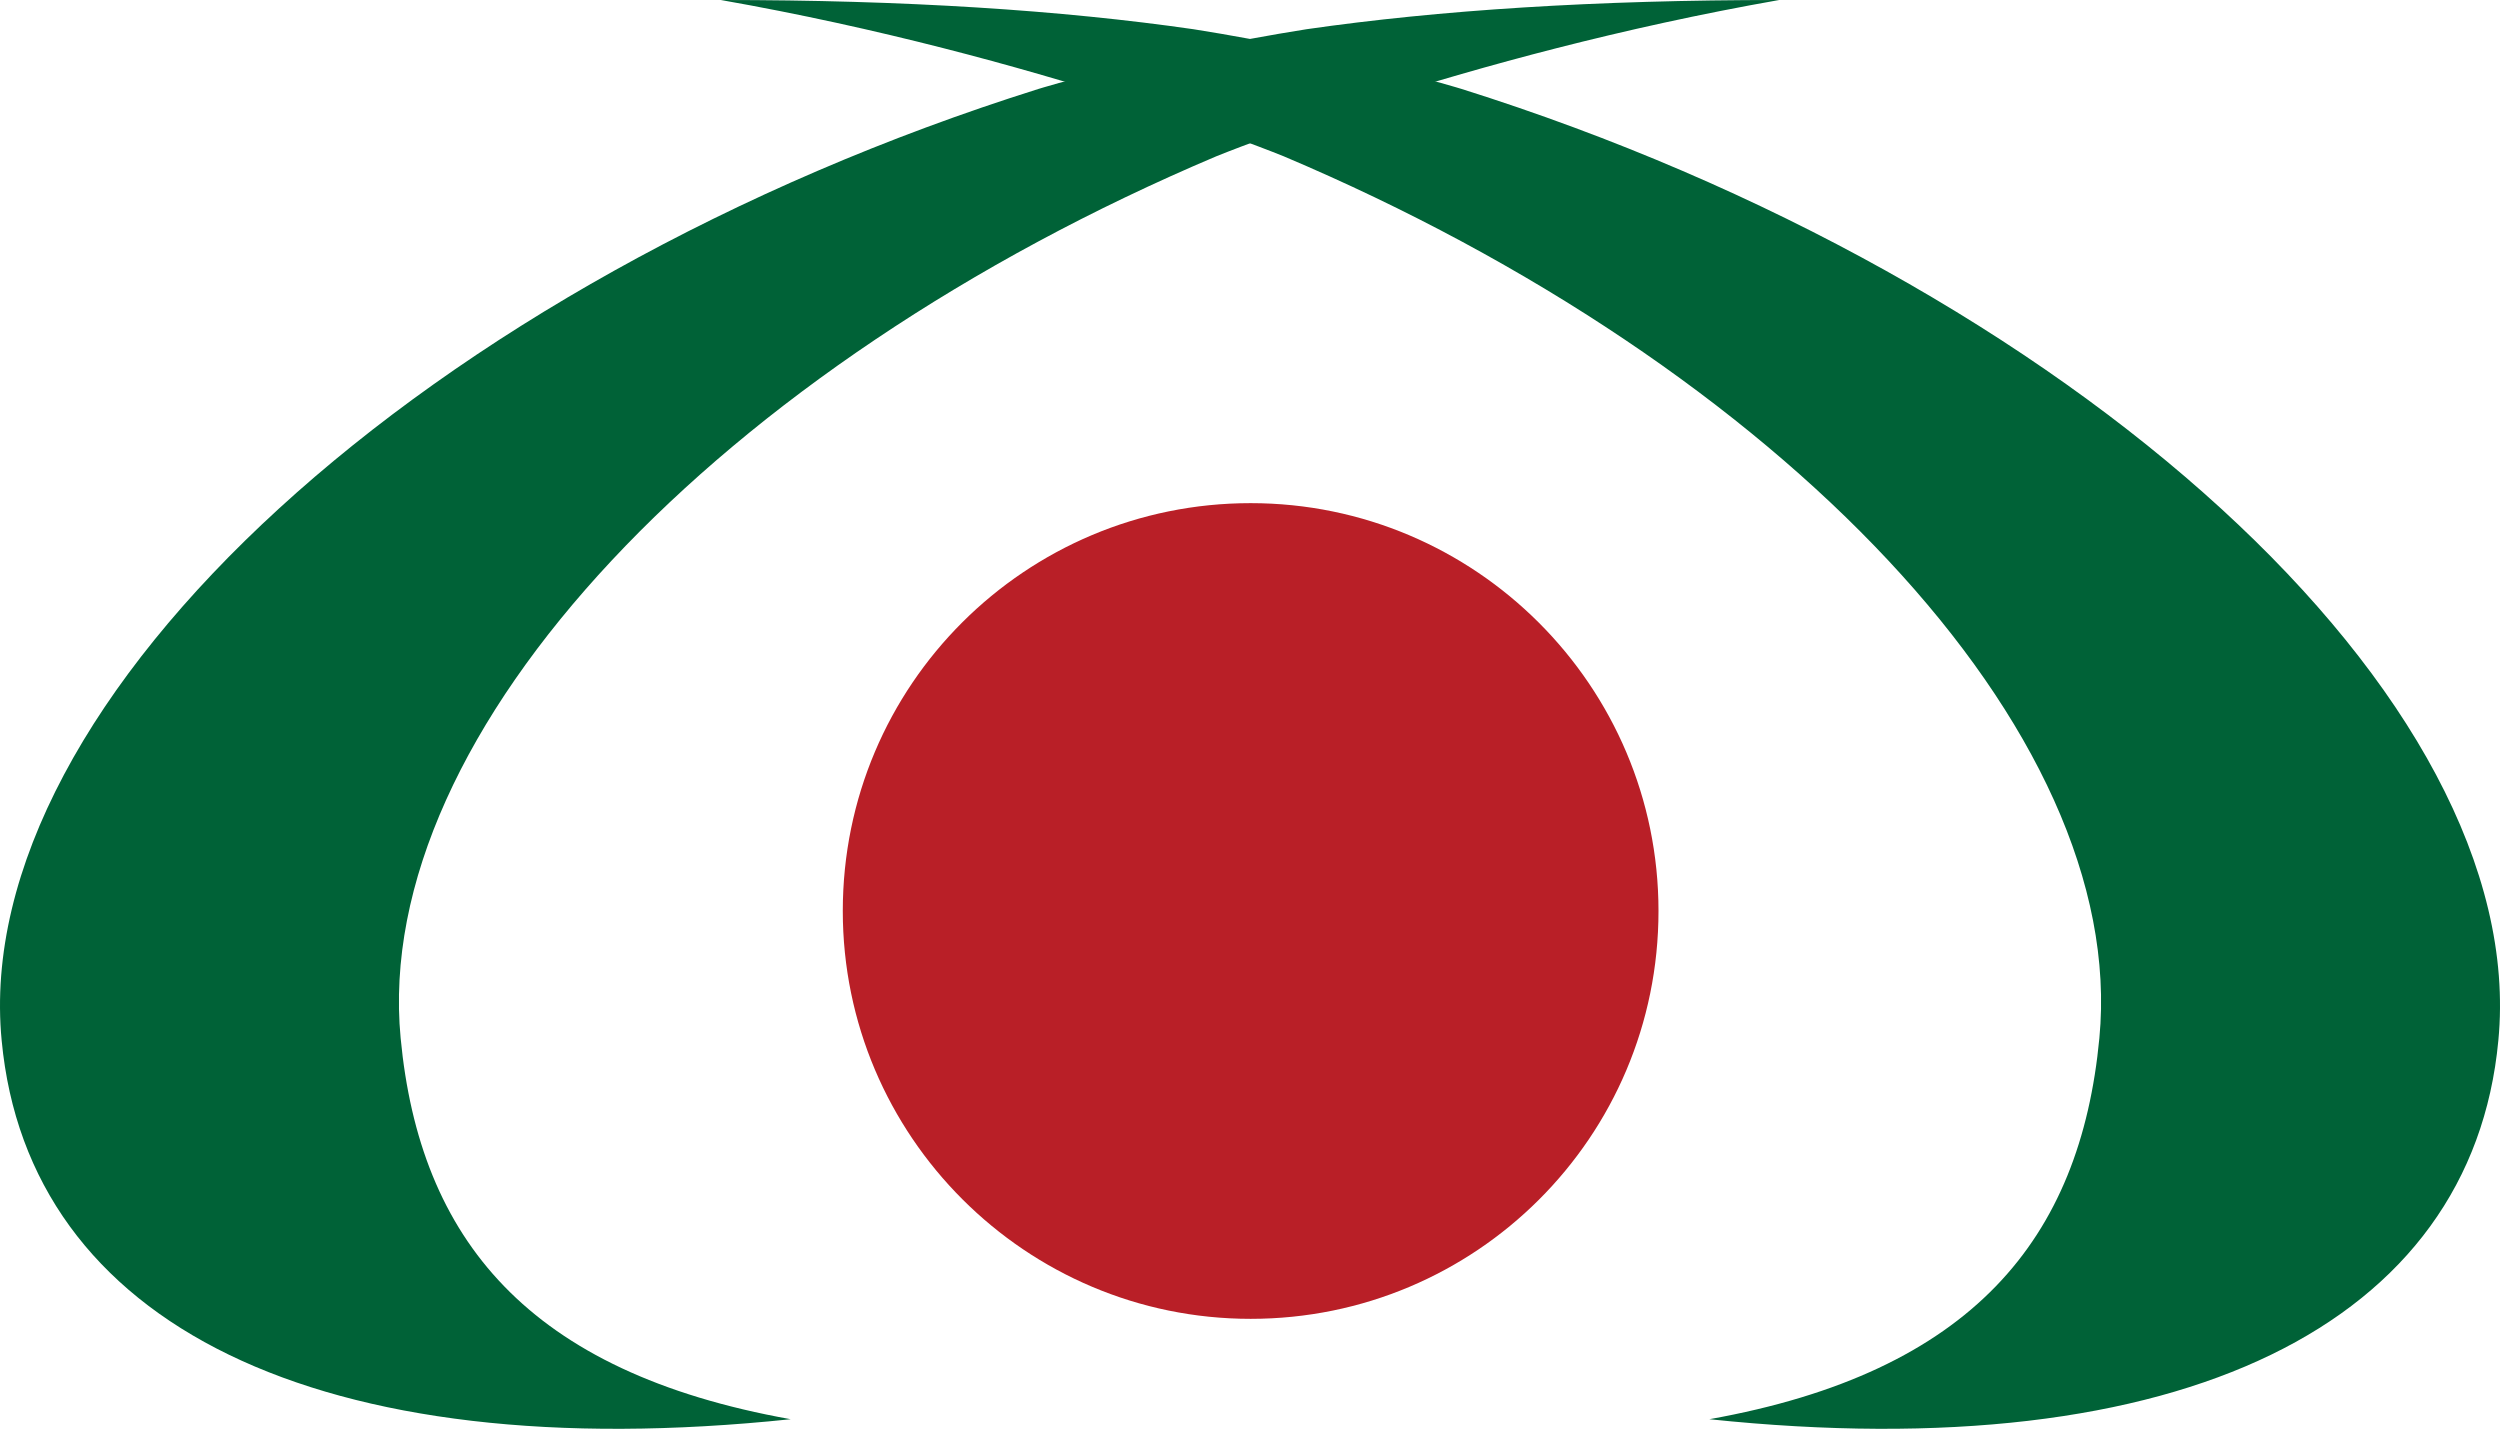 <?xml version="1.0" encoding="utf-8"?>
<svg viewBox="199.468 148.1 196.763 112.455" xmlns="http://www.w3.org/2000/svg">
  <defs>
    <style type="text/css">
	.st0{fill:#006237;}
	.st1{fill:#B91F27;}
	.st2{fill:#6A6D71;}
</style>
  </defs>
  <g>
    <path class="st1" d="M 330 219.8 C 330 237.6 315.6 251.9 297.9 251.9 C 280.2 251.9 265.8 237.5 265.8 219.8 C 265.8 202 280.2 187.7 297.9 187.7 C 315.6 187.7 330 202.1 330 219.8"/>
    <path class="st0" d="M 339.5 148.1 C 314.5 152.5 295.2 160.4 295.2 160.4 C 256.2 176.9 228.7 205.6 231 229.8 C 232.5 245.6 241 256.1 261.7 259.8 C 224.5 263.7 201.7 252.3 199.6 230 C 197 203.1 233.2 170.2 281.2 155.1 C 281.2 155.1 290.3 152.3 302.3 150.4 C 312.7 148.9 325 148.1 339.5 148.1"/>
    <path class="st0" d="M 256.2 148.1 C 281.2 152.5 300.5 160.4 300.5 160.4 C 339.5 176.9 367 205.6 364.7 229.8 C 363.2 245.6 354.7 256.1 334 259.8 C 371.2 263.7 394 252.3 396.1 230 C 398.7 203.1 362.5 170.2 314.5 155.1 C 314.5 155.1 305.4 152.3 293.4 150.4 C 283 148.9 270.7 148.1 256.2 148.1"/>
  </g>
</svg>